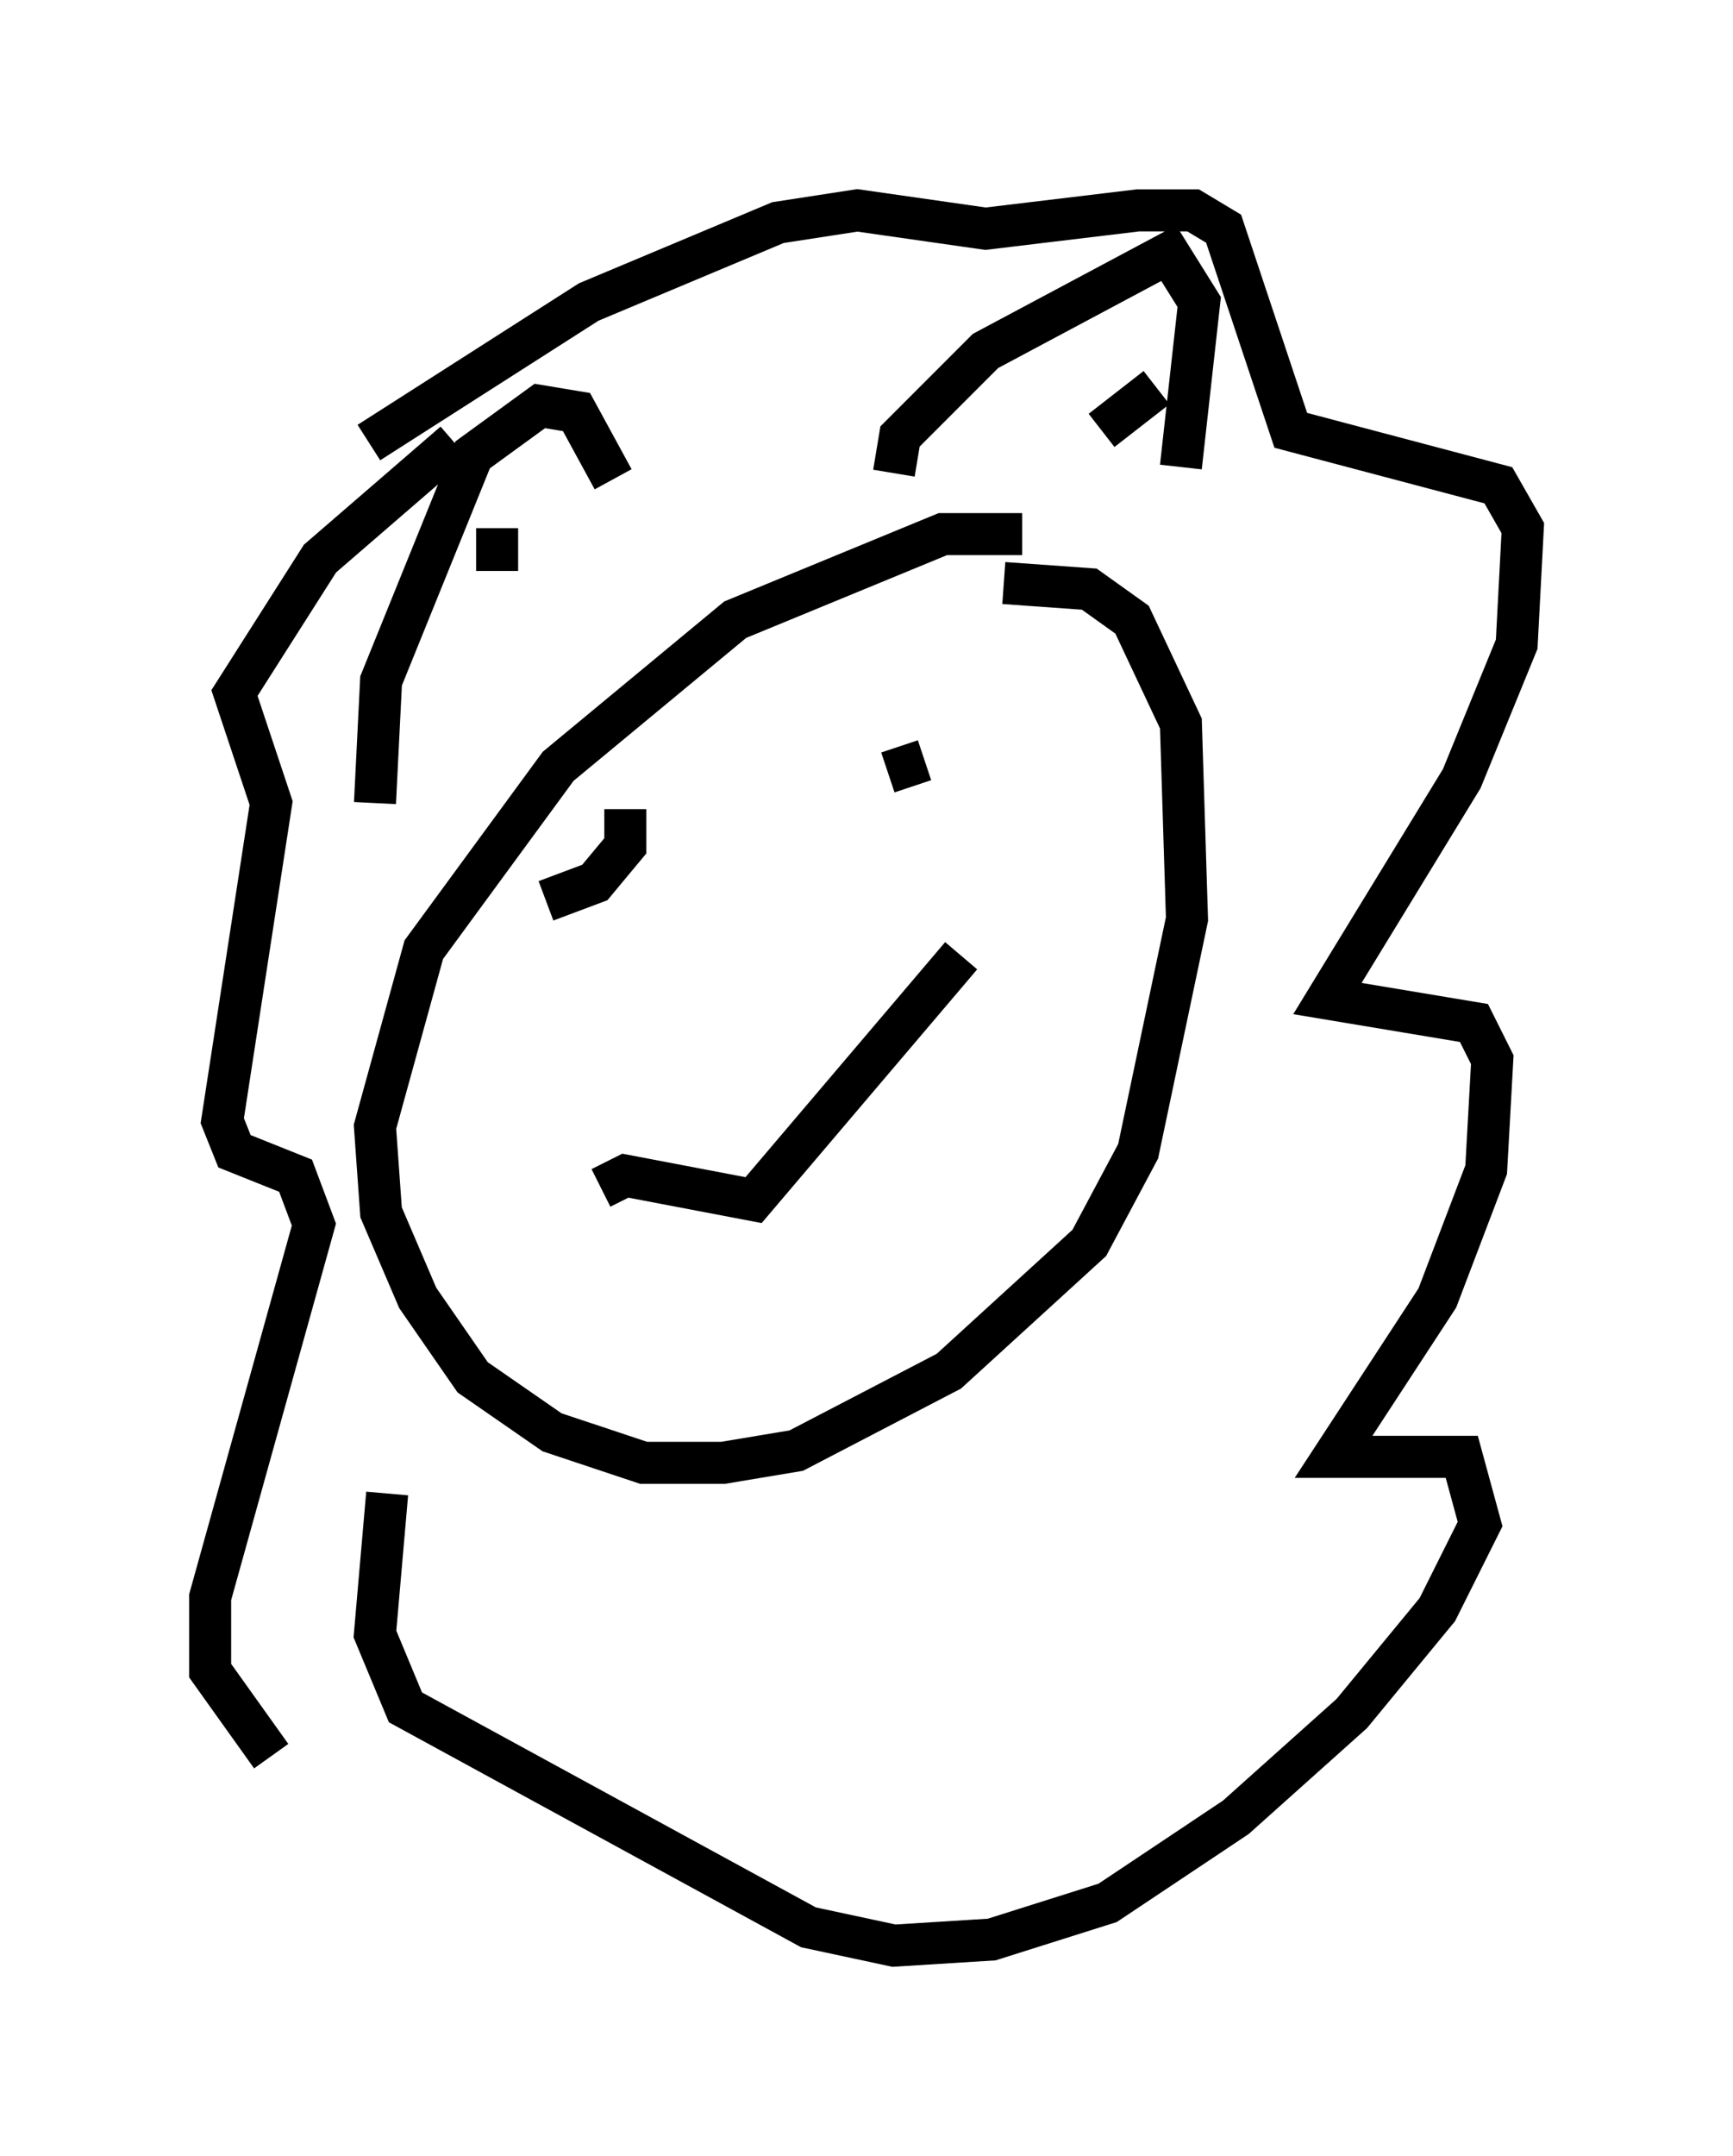 <?xml version="1.0" encoding="utf-8" ?>
<svg baseProfile="full" height="51.251" version="1.1" width="41.229" xmlns="http://www.w3.org/2000/svg" xmlns:ev="http://www.w3.org/2001/xml-events" xmlns:xlink="http://www.w3.org/1999/xlink"><defs /><rect fill="white" height="51.251" width="41.229" x="0" y="0" /><path d="M26.352, 13.57 m-2.034, -0.872 l-1.888, 0.0 -4.939, 2.034 l-4.212, 3.486 -3.196, 4.358 l-1.162, 4.212 0.145, 2.034 l0.872, 2.034 1.307, 1.888 l1.888, 1.307 2.179, 0.726 l1.888, 0.0 1.743, -0.291 l3.631, -1.888 3.341, -3.05 l1.162, -2.179 1.162, -5.52 l-0.145, -4.648 -1.162, -2.469 l-1.017, -0.726 -2.034, -0.145 m-13.073, -3.341 l-3.196, 2.76 -2.034, 3.196 l0.872, 2.615 -1.162, 7.553 l0.291, 0.726 1.453, 0.581 l0.436, 1.162 -2.469, 8.86 l0.0, 1.743 1.453, 2.034 m2.324, -31.229 l5.229, -3.341 4.503, -1.888 l1.888, -0.291 3.05, 0.436 l3.631, -0.436 1.307, 0.0 l0.726, 0.436 1.598, 4.793 l4.939, 1.307 0.581, 1.017 l-0.145, 2.76 -1.307, 3.196 l-3.196, 5.229 3.486, 0.581 l0.436, 0.872 -0.145, 2.615 l-1.162, 3.05 -2.469, 3.777 l3.05, 0.0 0.436, 1.598 l-1.017, 2.034 -2.034, 2.469 l-2.76, 2.469 -3.05, 2.034 l-2.76, 0.872 -2.324, 0.145 l-2.034, -0.436 -9.587, -5.229 l-0.726, -1.743 0.291, -3.341 m12.056, -24.257 l0.145, -0.872 2.034, -2.034 l4.358, -2.324 0.726, 1.162 l-0.436, 3.922 m-19.173, 7.989 l0.145, -2.905 2.179, -5.374 l1.598, -1.162 0.872, 0.145 l0.872, 1.598 m-2.76, 1.162 l0.0, 1.017 m15.687, -4.358 l-1.307, 1.017 m-13.218, 11.184 l1.162, -0.436 0.726, -0.872 l0.0, -0.872 m6.246, -0.872 l0.872, -0.291 m-7.698, 10.168 l0.581, -0.291 3.05, 0.581 l4.939, -5.81 " fill="none" stroke="black" stroke-width="1" /></svg>